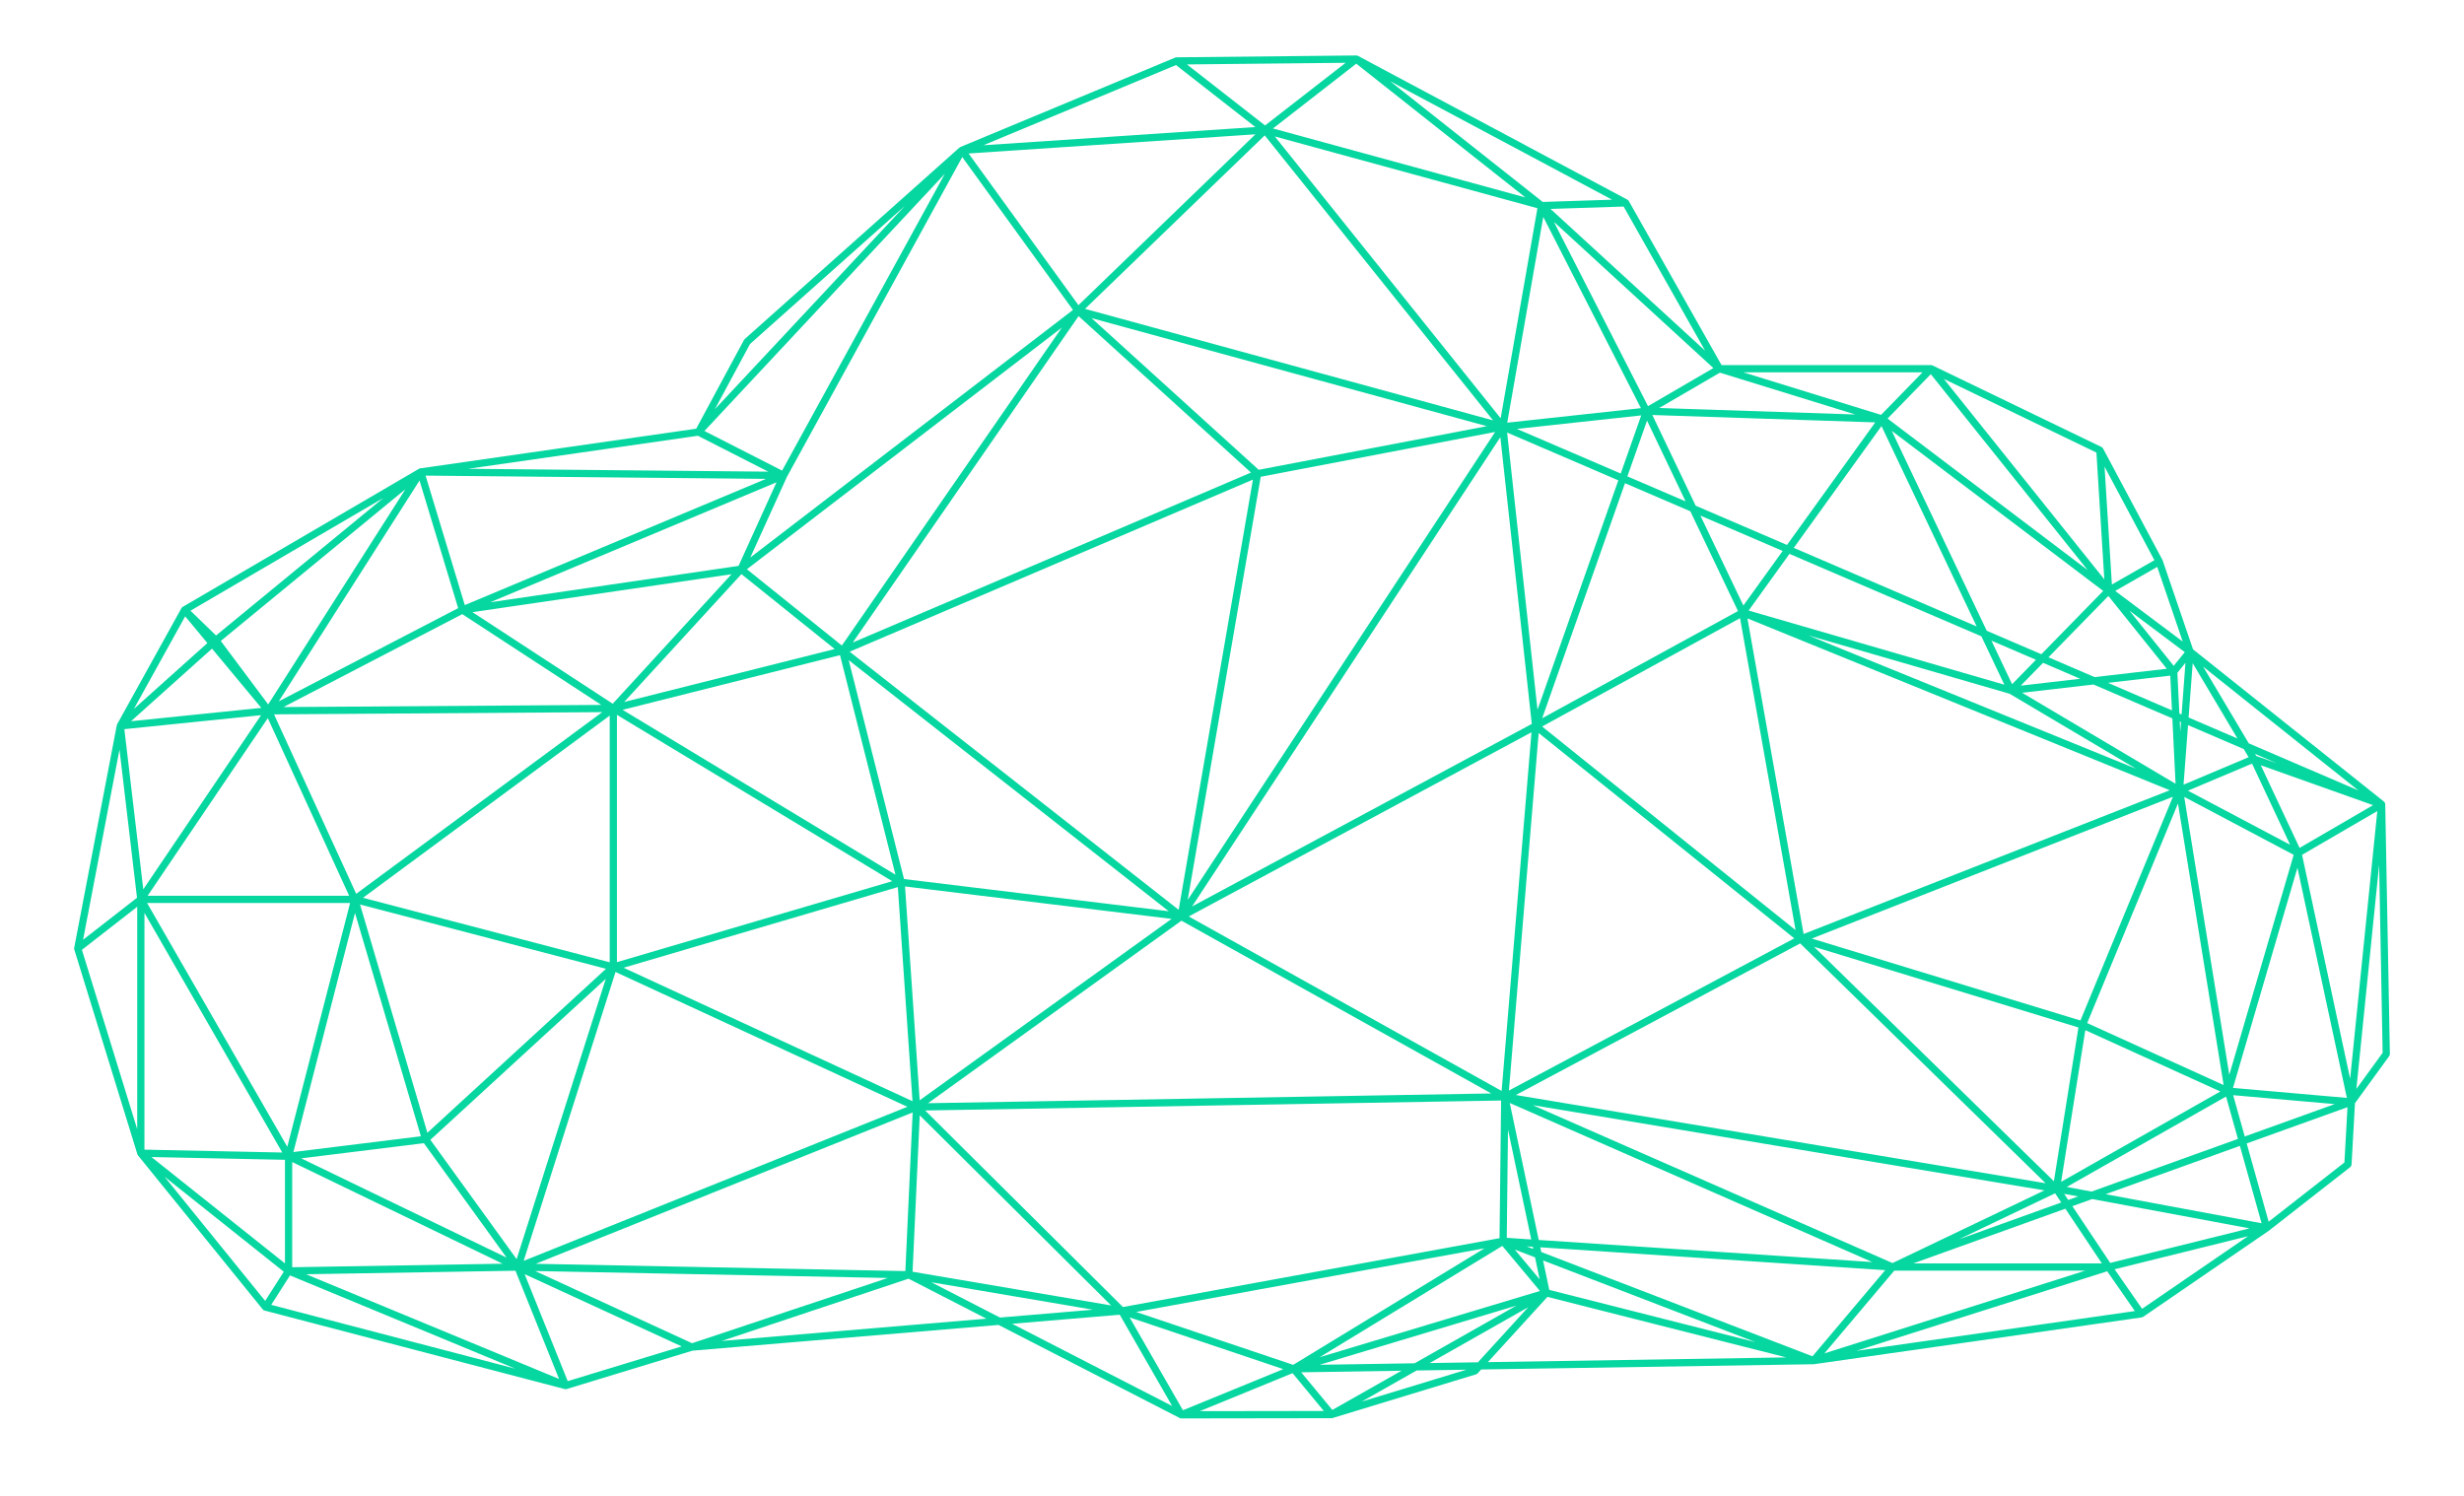<?xml version="1.0" encoding="utf-8"?>
<!-- Generator: Adobe Illustrator 23.0.4, SVG Export Plug-In . SVG Version: 6.00 Build 0)  -->
<svg version="1.1" id="Layer_1" xmlns="http://www.w3.org/2000/svg" xmlns:xlink="http://www.w3.org/1999/xlink" x="0px" y="0px"
	 viewBox="0 0 1008 612" style="enable-background:new 0 0 1008 612;" xml:space="preserve">
<style type="text/css">
	.st0{fill:#06D6A0;}
</style>
<path class="st0" d="M975.779,329.09c0-0.152-0.023-0.302-0.067-0.445c-0.001-0.001-0.001-0.001-0.001-0.002
	c-0.001-0.003-0.002-0.006-0.003-0.008c0-0.002-0.001-0.003-0.001-0.005c-0.001-0.002-0.002-0.005-0.003-0.008
	c-0.001-0.002-0.001-0.004-0.002-0.006c0-0.001-0.001-0.002-0.001-0.003c-0.021-0.06-0.044-0.118-0.071-0.175
	c-0.001,0-0.001-0.001-0.001-0.001c-0.001-0.002-0.002-0.005-0.003-0.007c-0.001-0.001-0.002-0.003-0.003-0.004
	c0-0.002-0.001-0.003-0.002-0.005c-0.002-0.003-0.003-0.006-0.005-0.009c0-0.001-0.001-0.002-0.001-0.003
	c-0.002-0.003-0.003-0.007-0.005-0.01c-0.099-0.188-0.236-0.354-0.409-0.487l-78.054-62.251l-12.411-36.351
	c-0.018-0.055-0.038-0.109-0.062-0.162c-0.002-0.002-0.003-0.005-0.003-0.007c-0.012-0.025-0.024-0.05-0.037-0.074l-24.279-45.557
	c-0.002-0.003-0.004-0.007-0.006-0.01c0,0-0.001-0.001-0.001-0.002c-0.002-0.003-0.003-0.006-0.005-0.009
	c-0.001-0.001-0.001-0.002-0.002-0.003c-0.001-0.003-0.003-0.005-0.005-0.008c0-0.001-0.001-0.003-0.002-0.004
	s-0.002-0.002-0.003-0.004c-0.001-0.003-0.003-0.006-0.005-0.01c0,0-0.001,0-0.001-0.001c-0.152-0.26-0.376-0.46-0.633-0.584
	l-69.063-33.343c-0.043-0.021-0.088-0.041-0.134-0.058c-0.001,0-0.001,0-0.001,0c-0.003-0.001-0.006-0.002-0.009-0.003
	c-0.002,0-0.006-0.002-0.009-0.003c-0.142-0.051-0.288-0.079-0.435-0.085c0,0,0,0-0.001,0c-0.003,0-0.008-0.001-0.011,0
	c-0.016,0-0.035-0.001-0.052-0.001h-85.702l-37.932-67.116c-0.003-0.005-0.006-0.01-0.009-0.015c0-0.001-0.001-0.002-0.002-0.003
	c-0.001-0.003-0.003-0.006-0.005-0.009c-0.001-0.001-0.001-0.001-0.002-0.002c-0.002-0.004-0.005-0.008-0.007-0.012
	c-0.146-0.24-0.351-0.424-0.584-0.545L555.547,22.866c-0.231-0.124-0.467-0.184-0.731-0.174l-73.504,0.754
	c-0.187,0.001-0.375,0.039-0.553,0.113l-87.83,36.564c-0.161,0.064-0.313,0.157-0.447,0.278l-87.821,78.31
	c-0.129,0.115-0.236,0.251-0.318,0.403l-19.535,36.279l-112.9,16.229c-0.195,0.026-0.386,0.092-0.561,0.197l-96.582,56.458
	c-0.001,0-0.001,0-0.003,0.002c0,0,0,0-0.001,0c-0.002,0.001-0.005,0.003-0.008,0.004c0,0-0.001,0.001-0.002,0.001
	c-0.002,0.001-0.004,0.002-0.006,0.004c-0.004,0.002-0.006,0.003-0.009,0.006c-0.002,0.001-0.004,0.002-0.006,0.003
	c-0.001,0-0.002,0.001-0.003,0.002c-0.003,0.001-0.005,0.003-0.008,0.005c0,0-0.001,0-0.001,0.001
	c-0.114,0.072-0.217,0.159-0.306,0.257c-0.002,0.003-0.005,0.005-0.007,0.008c0,0,0,0,0,0.001c-0.002,0.002-0.004,0.005-0.006,0.007
	c0,0-0.001,0.001-0.001,0.001c-0.002,0.002-0.004,0.004-0.006,0.006c0,0.001-0.001,0.001-0.001,0.002
	c-0.002,0.002-0.003,0.004-0.005,0.006c0,0.001-0.001,0.001-0.002,0.002c-0.001,0.002-0.003,0.004-0.005,0.006
	c0,0.001-0.001,0.001-0.001,0.002c-0.002,0.002-0.003,0.004-0.005,0.006c0,0.001-0.001,0.002-0.002,0.002
	c-0.001,0.002-0.003,0.004-0.005,0.006c0,0.001-0.001,0.002-0.002,0.003c-0.001,0.002-0.003,0.003-0.004,0.005
	c-0.001,0.001-0.002,0.002-0.003,0.003c-0.002,0.002-0.004,0.005-0.006,0.008c-0.001,0.002-0.003,0.004-0.005,0.006
	c0,0.001-0.001,0.001-0.002,0.002c-0.001,0.002-0.003,0.004-0.004,0.006c0,0.001-0.001,0.001-0.002,0.003
	c-0.001,0.001-0.003,0.003-0.004,0.005c-0.001,0.001-0.001,0.002-0.002,0.003c-0.001,0.002-0.003,0.004-0.004,0.006
	c-0.001,0.001-0.001,0.002-0.002,0.003c-0.001,0.002-0.003,0.004-0.004,0.006c0,0.001-0.001,0.002-0.002,0.002
	c-0.001,0.002-0.003,0.004-0.004,0.006c0,0.001-0.001,0.002-0.002,0.002c-0.001,0.002-0.003,0.004-0.004,0.006
	c0,0.001-0.001,0.001-0.001,0.002c-0.001,0.002-0.003,0.004-0.005,0.006c0,0.001-0.001,0.002-0.001,0.002
	c-0.001,0.002-0.003,0.004-0.004,0.006c0,0.001-0.001,0.001-0.001,0.002c-0.002,0.002-0.003,0.004-0.005,0.007
	c0,0-0.001,0.001-0.001,0.002c-0.001,0.002-0.003,0.004-0.004,0.007c0,0-0.001,0.001-0.001,0.001
	c-0.002,0.003-0.003,0.005-0.005,0.008c0,0,0,0,0,0c-0.011,0.018-0.022,0.035-0.033,0.053c0,0,0,0,0,0
	c-0.001,0.003-0.003,0.005-0.005,0.008c0,0,0,0,0,0.001c-0.001,0.002-0.003,0.005-0.005,0.008c0,0,0,0.001,0,0.001
	c-0.001,0.003-0.003,0.005-0.005,0.008c0,0,0,0,0,0c-0.001,0.003-0.003,0.006-0.005,0.009c0,0,0,0,0,0
	c-0.001,0.001-0.002,0.003-0.003,0.005l-26.27,47.423c-0.061,0.106-0.11,0.221-0.144,0.343c0,0.002-0.001,0.004-0.001,0.006
	c-0.001,0.003-0.001,0.004-0.002,0.006c-0.01,0.038-0.019,0.076-0.025,0.114l-17.424,91.053c0,0.003-0.001,0.007-0.001,0.01
	c0,0.001,0,0.002,0,0.003c0,0.003-0.001,0.006-0.001,0.008s0,0.004-0.001,0.005c0,0.002,0,0.004-0.001,0.005
	c0,0.002,0,0.004,0,0.005c0,0.003-0.001,0.005-0.001,0.008c0,0.002,0,0.004-0.001,0.005c0,0.002,0,0.003,0,0.005
	c0,0.002,0,0.004-0.001,0.007c0,0.002,0,0.004-0.001,0.006c0,0.001,0,0.003,0,0.004c0,0.002,0,0.004-0.001,0.006
	c0,0.002,0,0.004-0.001,0.006c0,0.002,0,0.004,0,0.006c0,0.002,0,0.003,0,0.005c0,0.003-0.001,0.006-0.001,0.008
	c0,0.001,0,0.002,0,0.003c0,0.003,0,0.006-0.001,0.009v0.001c0,0.004-0.001,0.007-0.001,0.011v0.001c-0.021,0.205,0,0.409,0.061,0.6
	l25.807,83.715c0.057,0.19,0.151,0.369,0.281,0.524l50.986,62.945c0.198,0.245,0.47,0.421,0.775,0.501L231,568.303
	c0.111,0.03,0.225,0.048,0.341,0.051c0.002,0.002,0.007,0.001,0.01,0.001c0.004,0,0.006,0,0.009,0
	c0.167,0.007,0.325-0.021,0.476-0.07l51.457-15.688l125.196-10.532l74.107,38.08c0.033,0.017,0.065,0.032,0.1,0.047
	c0,0,0.004,0.002,0.009,0.004c0.002,0.003,0.006,0.003,0.009,0.004s0.006,0.003,0.011,0.005c0.003,0,0.008,0.001,0.01,0.004
	c0.005,0.002,0.009,0.005,0.011,0.004c0.056,0.021,0.112,0.04,0.17,0.055c0.005,0,0.007,0.002,0.011,0.003
	c0.004,0,0.008,0.002,0.011,0.003c0.004,0,0.01,0.002,0.01,0.002c0.005,0.001,0.011,0.002,0.011,0.002
	c0.106,0.024,0.216,0.037,0.327,0.037c0.008,0,0.016,0,0.024,0l61.366-0.091c0.098,0,0.192-0.006,0.289-0.024
	c0,0,0.003,0.001,0.005-0.001c0.06-0.011,0.118-0.025,0.177-0.044l58.686-17.875c0.254-0.077,0.482-0.222,0.662-0.418l1.434-1.57
	l136.006-2.148c0.065-0.001,0.132-0.006,0.198-0.015l133.979-19.137c0.219-0.026,0.434-0.103,0.63-0.23
	c0.003-0.002,0.006-0.004,0.009-0.006c0,0,0,0,0.001-0.001c0.004-0.001,0.01-0.005,0.009-0.006c0.003-0.002,0.006-0.004,0.008-0.005
	l51.313-35.16c0.029-0.02,0.057-0.04,0.084-0.062l33.265-26.003c0.336-0.262,0.542-0.657,0.565-1.083l1.402-25.085l14-19.272
	c0.188-0.26,0.288-0.575,0.281-0.896L975.779,329.09z M909.67,443.925l-55.823-25.354l37.142-89.851L909.67,443.925z
	 M891.719,295.212l0.511,0.22l-0.303,4.03L891.719,295.212z M936.866,345.618l-41.806-22.132l26.231-11.066L936.866,345.618z
	 M922.527,308.451l8.908,3.827l-8.409-2.989L922.527,308.451z M938.326,349.739l-26.339,89.99L893.55,326.034L938.326,349.739z
	 M624.542,509.938l2.509,0.166l0.184,0.869L624.542,509.938z M627.964,514.424l1.903,9.002l-10.174-12.182L627.964,514.424z
	 M616.399,506.434l0.511-44.273l9.504,44.938L616.399,506.434z M343.639,268.045l22.688,89.819l-111.621-67.449L343.639,268.045z
	 M255.332,287.207l47.979-52.32l38.154,30.654L255.332,287.207z M741.19,383.986l147.728-58.004L851.08,417.52L741.19,383.986z
	 M850.269,420.365l-10.039,62.91l-98.155-95.927L850.269,420.365z M737.836,382.124l-22.975-129.115l172.767,70.302L737.836,382.124
	z M734.549,380.538l-103.677-83.302l80.968-44.322L734.549,380.538z M739.778,259.954l82.338,23.881l51.684,30.654L739.778,259.954z
	 M823.134,279.914l-8.458-17.806l18.209,7.824L823.134,279.914z M835.798,271.184l15.181,6.523l-24.299,2.811L835.798,271.184z
	 M819.961,280.129L715.36,249.791l16.693-23.186l78.507,33.734L819.961,280.129z M713.194,247.737l-17.568-36.784l33.644,14.456
	L713.194,247.737z M710.997,250.002l-80.1,43.847l33.872-96.155l26.731,11.486L710.997,250.002z M628.981,290.385l-12.433-113.411
	l45.496,19.549L628.981,290.385z M626.64,296.171L487.66,370.86l126.119-191.997L626.64,296.171z M485.886,368.172l29.871-173.112
	l95.89-18.337L485.886,368.172z M514.921,192.208l-68.37-62.047l161.708,44.198L514.921,192.208z M482.184,372.232L347.591,266.629
	l164.963-70.402L482.184,372.232z M478.136,372.817l-108.308-13.171l-22.622-89.559L478.136,372.817z M365.002,360.521
	l-112.617,33.122V292.468L365.002,360.521z M367.293,362.932l6,87.594L255.1,395.929L367.293,362.932z M370.24,362.677
	l109.044,13.261L376.233,450.16L370.24,362.677z M483.32,376.676l126.747,70.688l-230.43,3.99L483.32,376.676z M486.3,374.95
	l140.219-75.355l-12.217,146.743L486.3,374.95z M629.462,299.898l104.561,84.012l-116.737,62.255L629.462,299.898z M736.436,385.976
	l100.403,98.123l-216.716-36.095L736.436,385.976z M840.723,488.219l2.509,3.76l-41.876,15.069L840.723,488.219z M843.186,483.525
	l9.902-62.05l55.229,25.084L843.186,483.525z M827.236,283.432l29.203-3.379l32.253,13.859l1.309,26.747L827.236,283.432z
	 M862.344,279.37l25.493-2.949l0.695,14.202L862.344,279.37z M856.883,277.024l-18.87-8.108l24.505-25.088l23.891,29.78
	L856.883,277.024z M835.1,267.664l-22.346-9.602l-38.858-81.806l86.5,65.509L835.1,267.664z M808.639,256.293l-74.814-32.147
	l35.875-49.829L808.639,256.293z M731.04,222.95l-37.35-16.048l-17.726-37.114l91.175,3.021L731.04,222.95z M689.565,205.129
	l-23.811-10.231l8.033-22.804L689.565,205.129z M663.03,193.727l-42.474-18.25l50.849-5.524L663.03,193.727z M616.598,172.93
	l14.734-84.195l39.955,78.254L616.598,172.93z M613.909,171.133L521.523,55.831l107.425,29.363L613.909,171.133z M610.802,171.986
	L443.88,126.364l73.504-70.968L610.802,171.986z M511.771,193.344l-162.929,69.534l92.396-133.543L511.771,193.344z
	 M344.398,264.102l-38.845-31.209l128.844-98.87L344.398,264.102z M302.144,231.519l-101.572,14.878l117.084-49.067L302.144,231.519
	z M299.256,234.932l-48.593,52.989l-57.379-37.466L299.256,234.932z M147.291,370.053l100.616,26.312l-73.066,67.077
	L147.291,370.053z M172.181,464.883l-52.149,6.445l25.196-97.813L172.181,464.883z M148.499,367.311l100.927-74.534v100.927
	L148.499,367.311z M245.985,288.4l-130.038,0.883l73.172-38.015L245.985,288.4z M246.37,291.356l-100.652,74.331l-33.61-73.418
	L246.37,291.356z M142.827,366.479H60.401l49.16-72.667L142.827,366.479z M143.222,369.438l-25.692,99.74l-57.358-99.74H143.222z
	 M119.536,475.42l86.089,41.6l-86.089,1.445V475.42z M123.221,473.915l50.185-6.203l33.833,46.802L123.221,473.915z
	 M176.062,466.337l71.749-65.868l-36.462,114.681L176.062,466.337z M251.807,397.666l119.399,55.154L214.23,515.853L251.807,397.666
	z M373.356,455.145l-2.978,64.891l-151.213-2.977L373.356,455.145z M376.265,456.316l78.275,77.782l-81.211-13.795L376.265,456.316z
	 M378.466,454.333l235.623-4.079l-0.649,56.327l-154.053,28.164L378.466,454.333z M607.315,510.709l-78.278,47.69l-64.246-21.635
	L607.315,510.709z M539.843,555.281l74.743-45.537l15.389,18.425L539.843,555.281z M620.352,534.153l-41.641,23.606l-38.881,0.614
	L620.352,534.153z M629.481,507.301l-11.853-56.04l148.294,65.085L629.481,507.301z M627.024,452.152l209.349,34.867l-62.162,29.732
	L627.024,452.152z M844.923,494.514l14.938,22.386h-77.144L844.923,494.514z M844.419,488.428l5.719,1.065l-4.038,1.453
	L844.419,488.428z M845.493,485.618l65.165-36.985l4.859,17.333l-59.869,21.545L845.493,485.618z M913.574,448.073l41.539,3.644
	l-36.805,13.245L913.574,448.073z M913.499,445.097l26.365-90.08l20.213,94.166L913.499,445.097z M924.872,313.085l45.927,16.327
	l-30.061,17.492L924.872,313.085z M964.78,323.387l-44.825-19.261l-18.654-31.368L964.78,323.387z M897.01,271.331l18.321,30.808
	l-19.993-8.591L897.01,271.331z M917.903,306.464l1.984,3.337L893.27,321.03l1.833-24.363L917.903,306.464z M892.465,292.313
	l-0.907-0.39l-0.815-16.663l3.313-4.097L892.465,292.313z M889.242,272.411l-18.129-22.597l22.659,16.996L889.242,272.411z
	 M892.936,262.485l-27.622-20.719l17.192-9.83L892.936,262.485z M881.348,229.192l-17.394,9.944l-3.005-48.218L881.348,229.192z
	 M857.626,185.162l3.232,51.863l-65.647-81.997L857.626,185.162z M854.038,233.24l-81.849-61.987l17.681-18.162L854.038,233.24z
	 M786.474,152.339l-16.941,17.401l-56.32-17.401H786.474z M758.982,169.577l-80.215-2.657l24.829-14.456L758.982,169.577z
	 M674.187,166.163l-38.499-75.402l65.244,59.831L674.187,166.163z M697.531,143.458l-63.223-57.977L664.21,84.5L697.531,143.458z
	 M659.484,81.695l-28.354,0.931l-62.434-49.387L659.484,81.695z M554.843,26.051l69.189,54.732L520.766,52.557L554.843,26.051z
	 M550.481,25.695l-32.956,25.633l-31.957-24.967L550.481,25.695z M481.098,26.623l32.464,25.363l-111.259,7.44L481.098,26.623z
	 M513.586,54.95l-72.405,69.907l-44.94-62.061L513.586,54.95z M393.647,64.26l45.293,62.547L306.948,228.093l14.937-32.922
	L393.647,64.26z M306.823,140.748l63.379-56.515l-77.73,83.167L306.823,140.748z M386.522,71.104l-66.568,121.435l-31.776-16.212
	L386.522,71.104z M285.502,178.283l28.786,14.687l-122.784-1.175L285.502,178.283z M313.367,195.92l-123.223,51.64l-16.037-52.972
	L313.367,195.92z M171.625,196.598l15.807,52.213l-73.409,38.138L171.625,196.598z M109.714,288.203l-19.392-25.969l75.534-62.091
	L109.714,288.203z M156.829,203.734l-68.454,56.271l-10.442-10.152L156.829,203.734z M75.753,252.167l9.088,10.928L54.77,290.046
	L75.753,252.167z M86.734,265.371l20.164,24.245l-53.297,5.452L86.734,265.371z M48.88,306.678l7.167,60.626l-22.056,17.179
	L48.88,306.678z M56.136,461.984l-22.621-73.379l22.621-17.619V461.984z M50.872,298.321l55.939-5.723l-48.194,71.24L50.872,298.321
	z M59.094,373.499l56.375,98.03l-56.375-1.175V373.499z M116.578,474.512v42.387l-54.62-43.524L116.578,474.512z M67.306,481.418
	l48.788,38.878l-7.623,11.942L67.306,481.418z M110.954,533.848l7.683-12.038l92.206,38.163L110.954,533.848z M125.21,521.328
	l85.667-1.438l17.823,44.271L125.21,521.328z M232.253,565.064l-17.622-43.771l64.235,29.56L232.253,565.064z M283.103,549.547
	l-64.179-29.534l144.258,2.841L283.103,549.547z M295.229,548.623l76.439-25.479l31.855,16.369L295.229,548.623z M380.988,524.605
	l66.152,11.237l-38.054,3.201L380.988,524.605z M414.053,541.596l44.025-3.704l21.433,37.34L414.053,541.596z M462.117,538.985
	l62.868,21.171l-41.063,16.816L462.117,538.985z M490.827,577.343l37.945-15.54l12.788,15.465L490.827,577.343z M545.049,576.844
	l-12.728-15.392l41.021-0.648L545.049,576.844z M557.075,573.426l22.438-12.72l20.381-0.321L557.075,573.426z M604.604,557.352
	l-19.724,0.312l40.295-22.844L604.604,557.352z M608.669,557.287l24.372-26.695l97.719,24.767L608.669,557.287z M631.256,515.689
	l86.938,33.432l-84.391-21.388L631.256,515.689z M741.472,554.902l-110.946-42.663l-0.408-1.931l141.102,9.353L741.472,554.902z
	 M774.925,519.858h78.144l-106.713,33.845L774.925,519.858z M759.396,552.671l102.638-32.552l11.313,16.276L759.396,552.671z
	 M876.308,535.47l-11.241-16.172l54.601-13.538L876.308,535.47z M863.279,516.693l-15.488-23.211l8.104-2.917l64.384,11.994
	L863.279,516.693z M861.405,488.583l54.912-19.761l8.87,31.643L861.405,488.583z M959.079,475.6l-30.997,24.229l-8.974-32.012
	l41.234-14.838L959.079,475.6z M961.421,441.342l-19.664-91.606l30.778-17.91L961.421,441.342z M963.97,445.526l9.311-91.739
	l1.432,76.952L963.97,445.526z"/>
</svg>
